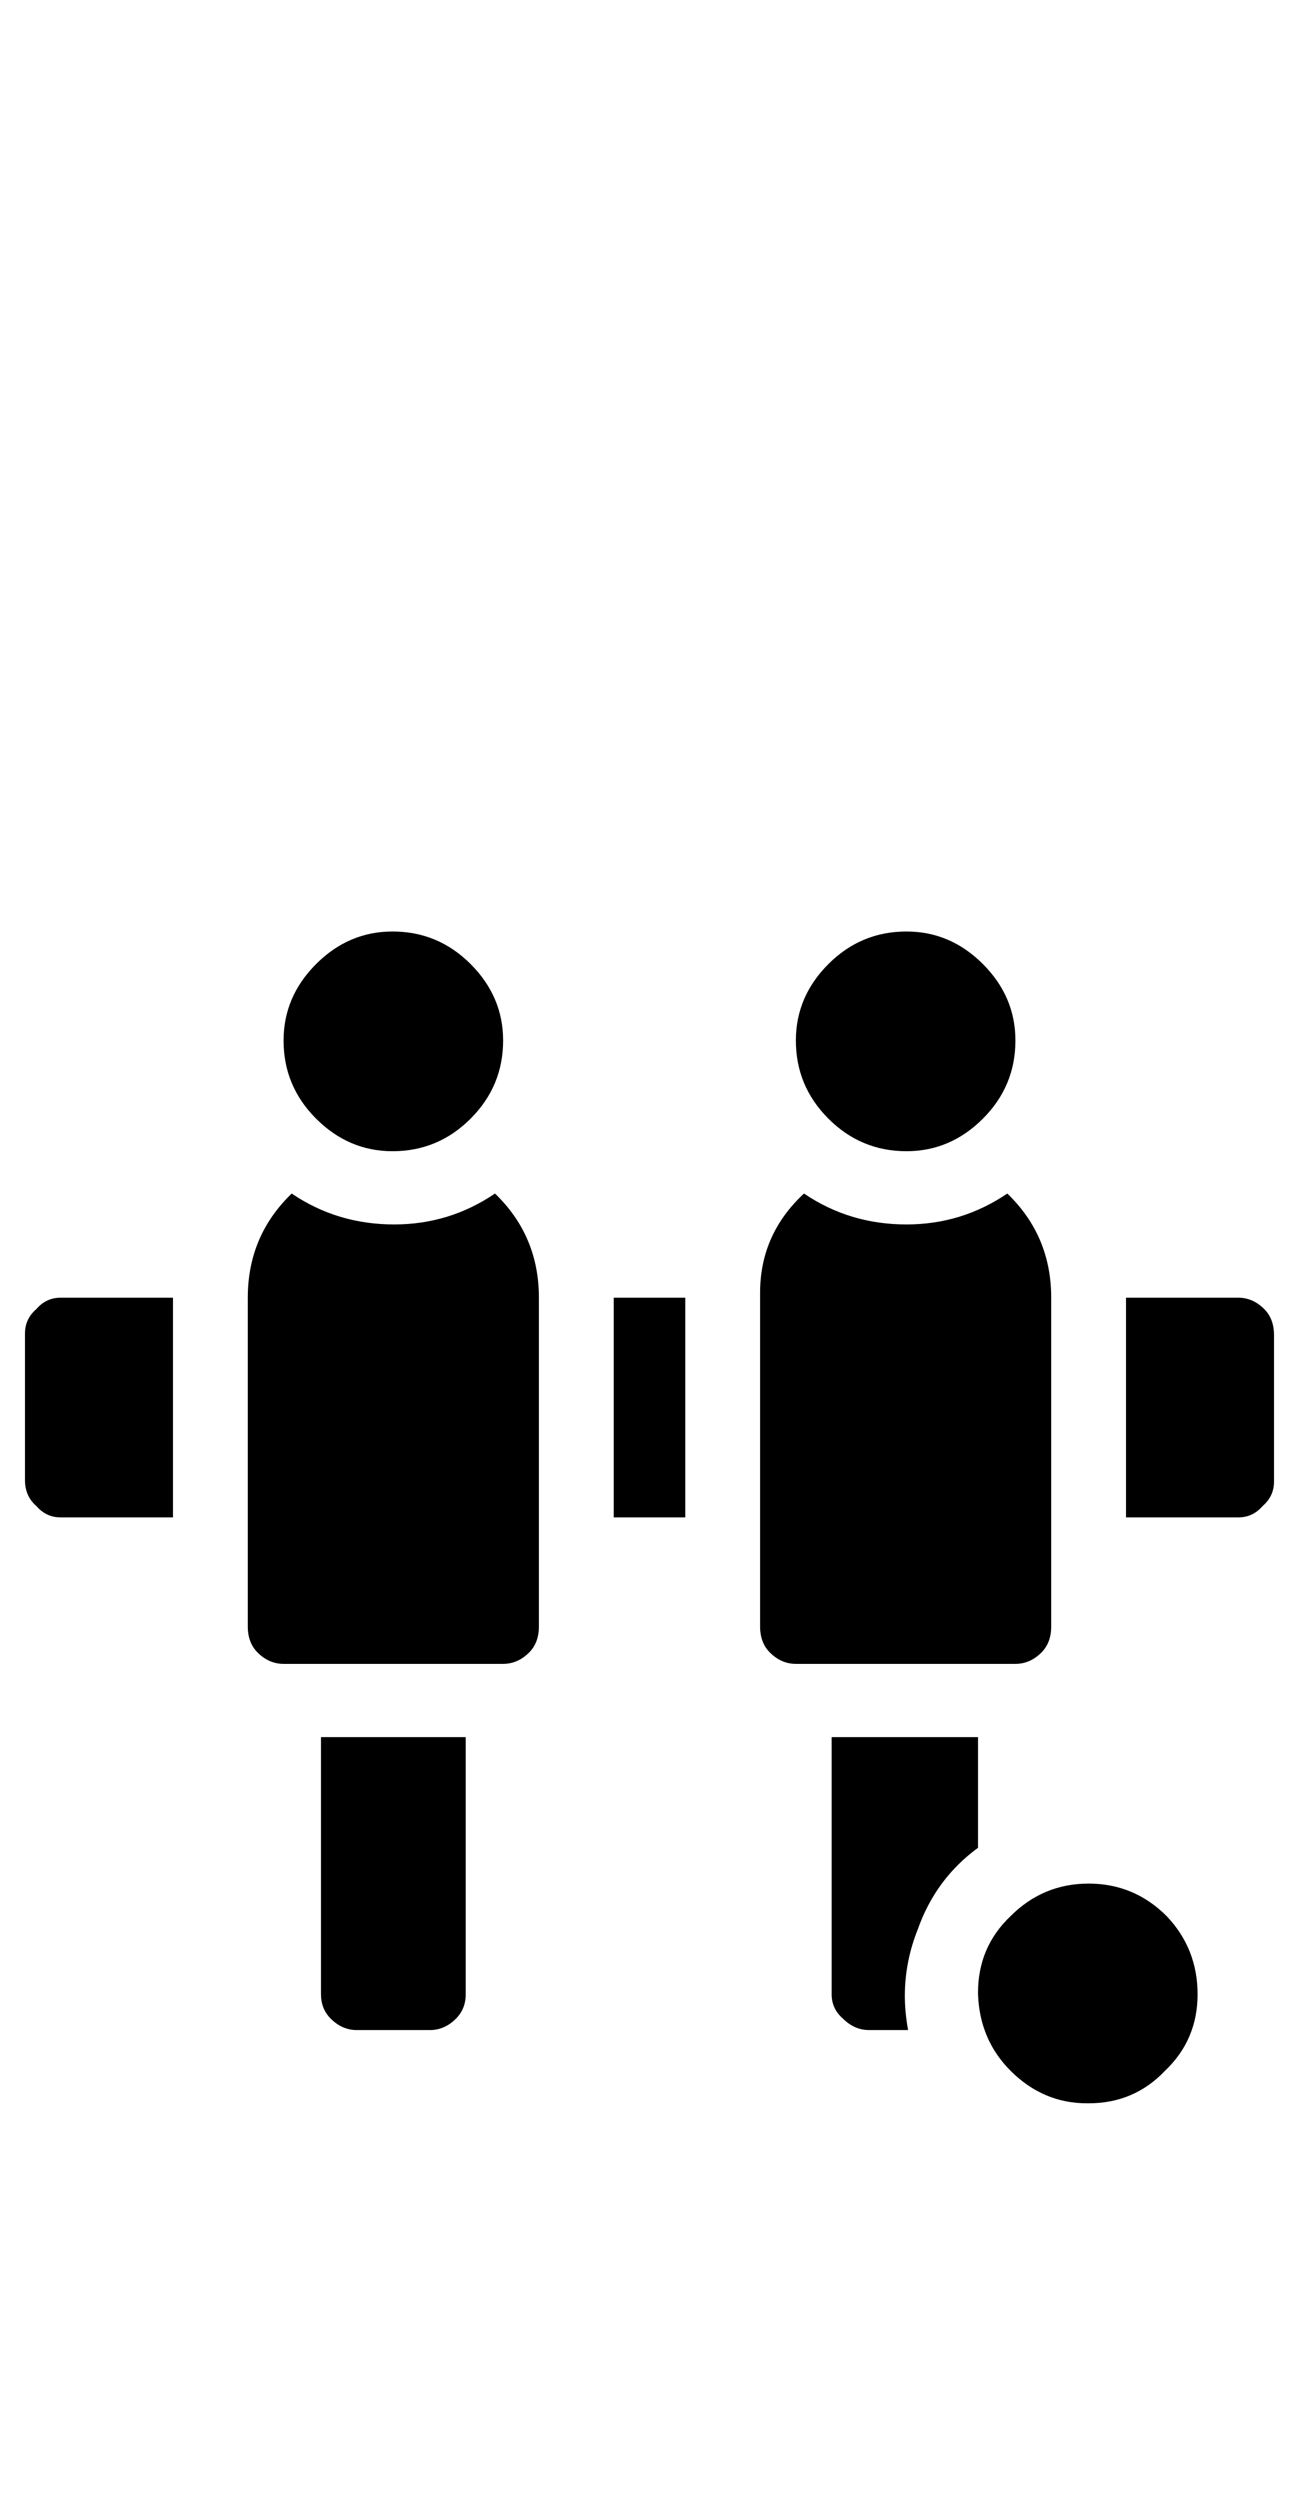 <?xml version="1.0" standalone="no"?>
<!DOCTYPE svg PUBLIC "-//W3C//DTD SVG 1.1//EN" "http://www.w3.org/Graphics/SVG/1.1/DTD/svg11.dtd" >
<svg xmlns="http://www.w3.org/2000/svg" xmlns:xlink="http://www.w3.org/1999/xlink" version="1.1" viewBox="-10 0 520 1000">
   <path fill="currentColor"
d="M188.15 477.443q17.578 16.927 17.578 41.666v131.511q0 6.511 -3.906 10.417q-4.557 4.557 -10.416 4.557h-87.891q-5.859 0 -10.417 -4.557q-3.906 -3.906 -3.906 -10.417v-131.511q0 -24.739 17.578 -41.666
q18.23 12.369 41.016 12.369q22.136 0 40.364 -12.369zM176.432 694.891v102.865q0 5.859 -3.906 9.766q-4.557 4.557 -10.416 4.557h-29.297q-5.859 0 -10.417 -4.557q-3.906 -3.906 -3.906 -9.766v-102.865h57.942zM178.385 385.646
q13.021 13.021 13.021 30.599q0 18.23 -13.021 31.25q-13.021 13.021 -31.25 13.021q-17.578 0 -30.599 -13.021t-13.021 -31.25q0 -17.578 13.021 -30.599q13.021 -13.021 30.599 -13.021q18.23 0 31.25 13.021zM383.463 385.646
q13.021 13.021 13.021 30.599q0 18.23 -13.021 31.25q-13.021 13.021 -30.599 13.021q-18.23 0 -31.25 -13.021t-13.021 -31.25q0 -17.578 13.021 -30.599q13.021 -13.021 31.25 -13.021q17.578 0 30.599 13.021zM393.229 477.443
q17.578 16.927 17.578 41.666v131.511q0 6.511 -3.906 10.417q-4.557 4.557 -10.416 4.557h-87.891q-5.859 0 -10.417 -4.557q-3.906 -3.906 -3.906 -10.417v-133.464q0 -23.438 17.578 -39.713q18.23 12.369 41.016 12.369
q22.136 0 40.364 -12.369zM235.677 519.109h28.645v87.891h-28.645v-87.891zM59.244 519.109v87.891h-44.922q-5.859 0 -9.766 -4.557q-4.557 -3.906 -4.557 -10.417v-58.594q0 -5.859 4.557 -9.766q3.906 -4.558 9.766 -4.558
h44.922zM485.677 519.109q5.859 0 10.417 4.558q3.906 3.906 3.906 10.417v58.594q0 5.859 -4.558 9.766q-3.906 4.557 -9.766 4.557h-44.922v-87.891h44.922zM457.031 766.506q12.369 13.021 12.369 31.25q0 18.229 -13.021 30.599
q-12.37 13.021 -30.599 13.021h-0.651q-17.578 0 -30.599 -13.021q-12.37 -12.37 -13.021 -30.599v-0.651q0 -18.23 13.021 -30.599q13.021 -13.021 31.25 -13.021q18.229 0 31.25 13.021zM381.51 694.891v44.272
q-16.927 12.369 -24.088 32.552q-5.209 13.021 -5.209 26.692q0 6.511 1.303 13.672h-15.625q-5.859 0 -10.417 -4.557q-4.558 -3.906 -4.558 -9.766v-102.865h58.594z" />
</svg>
